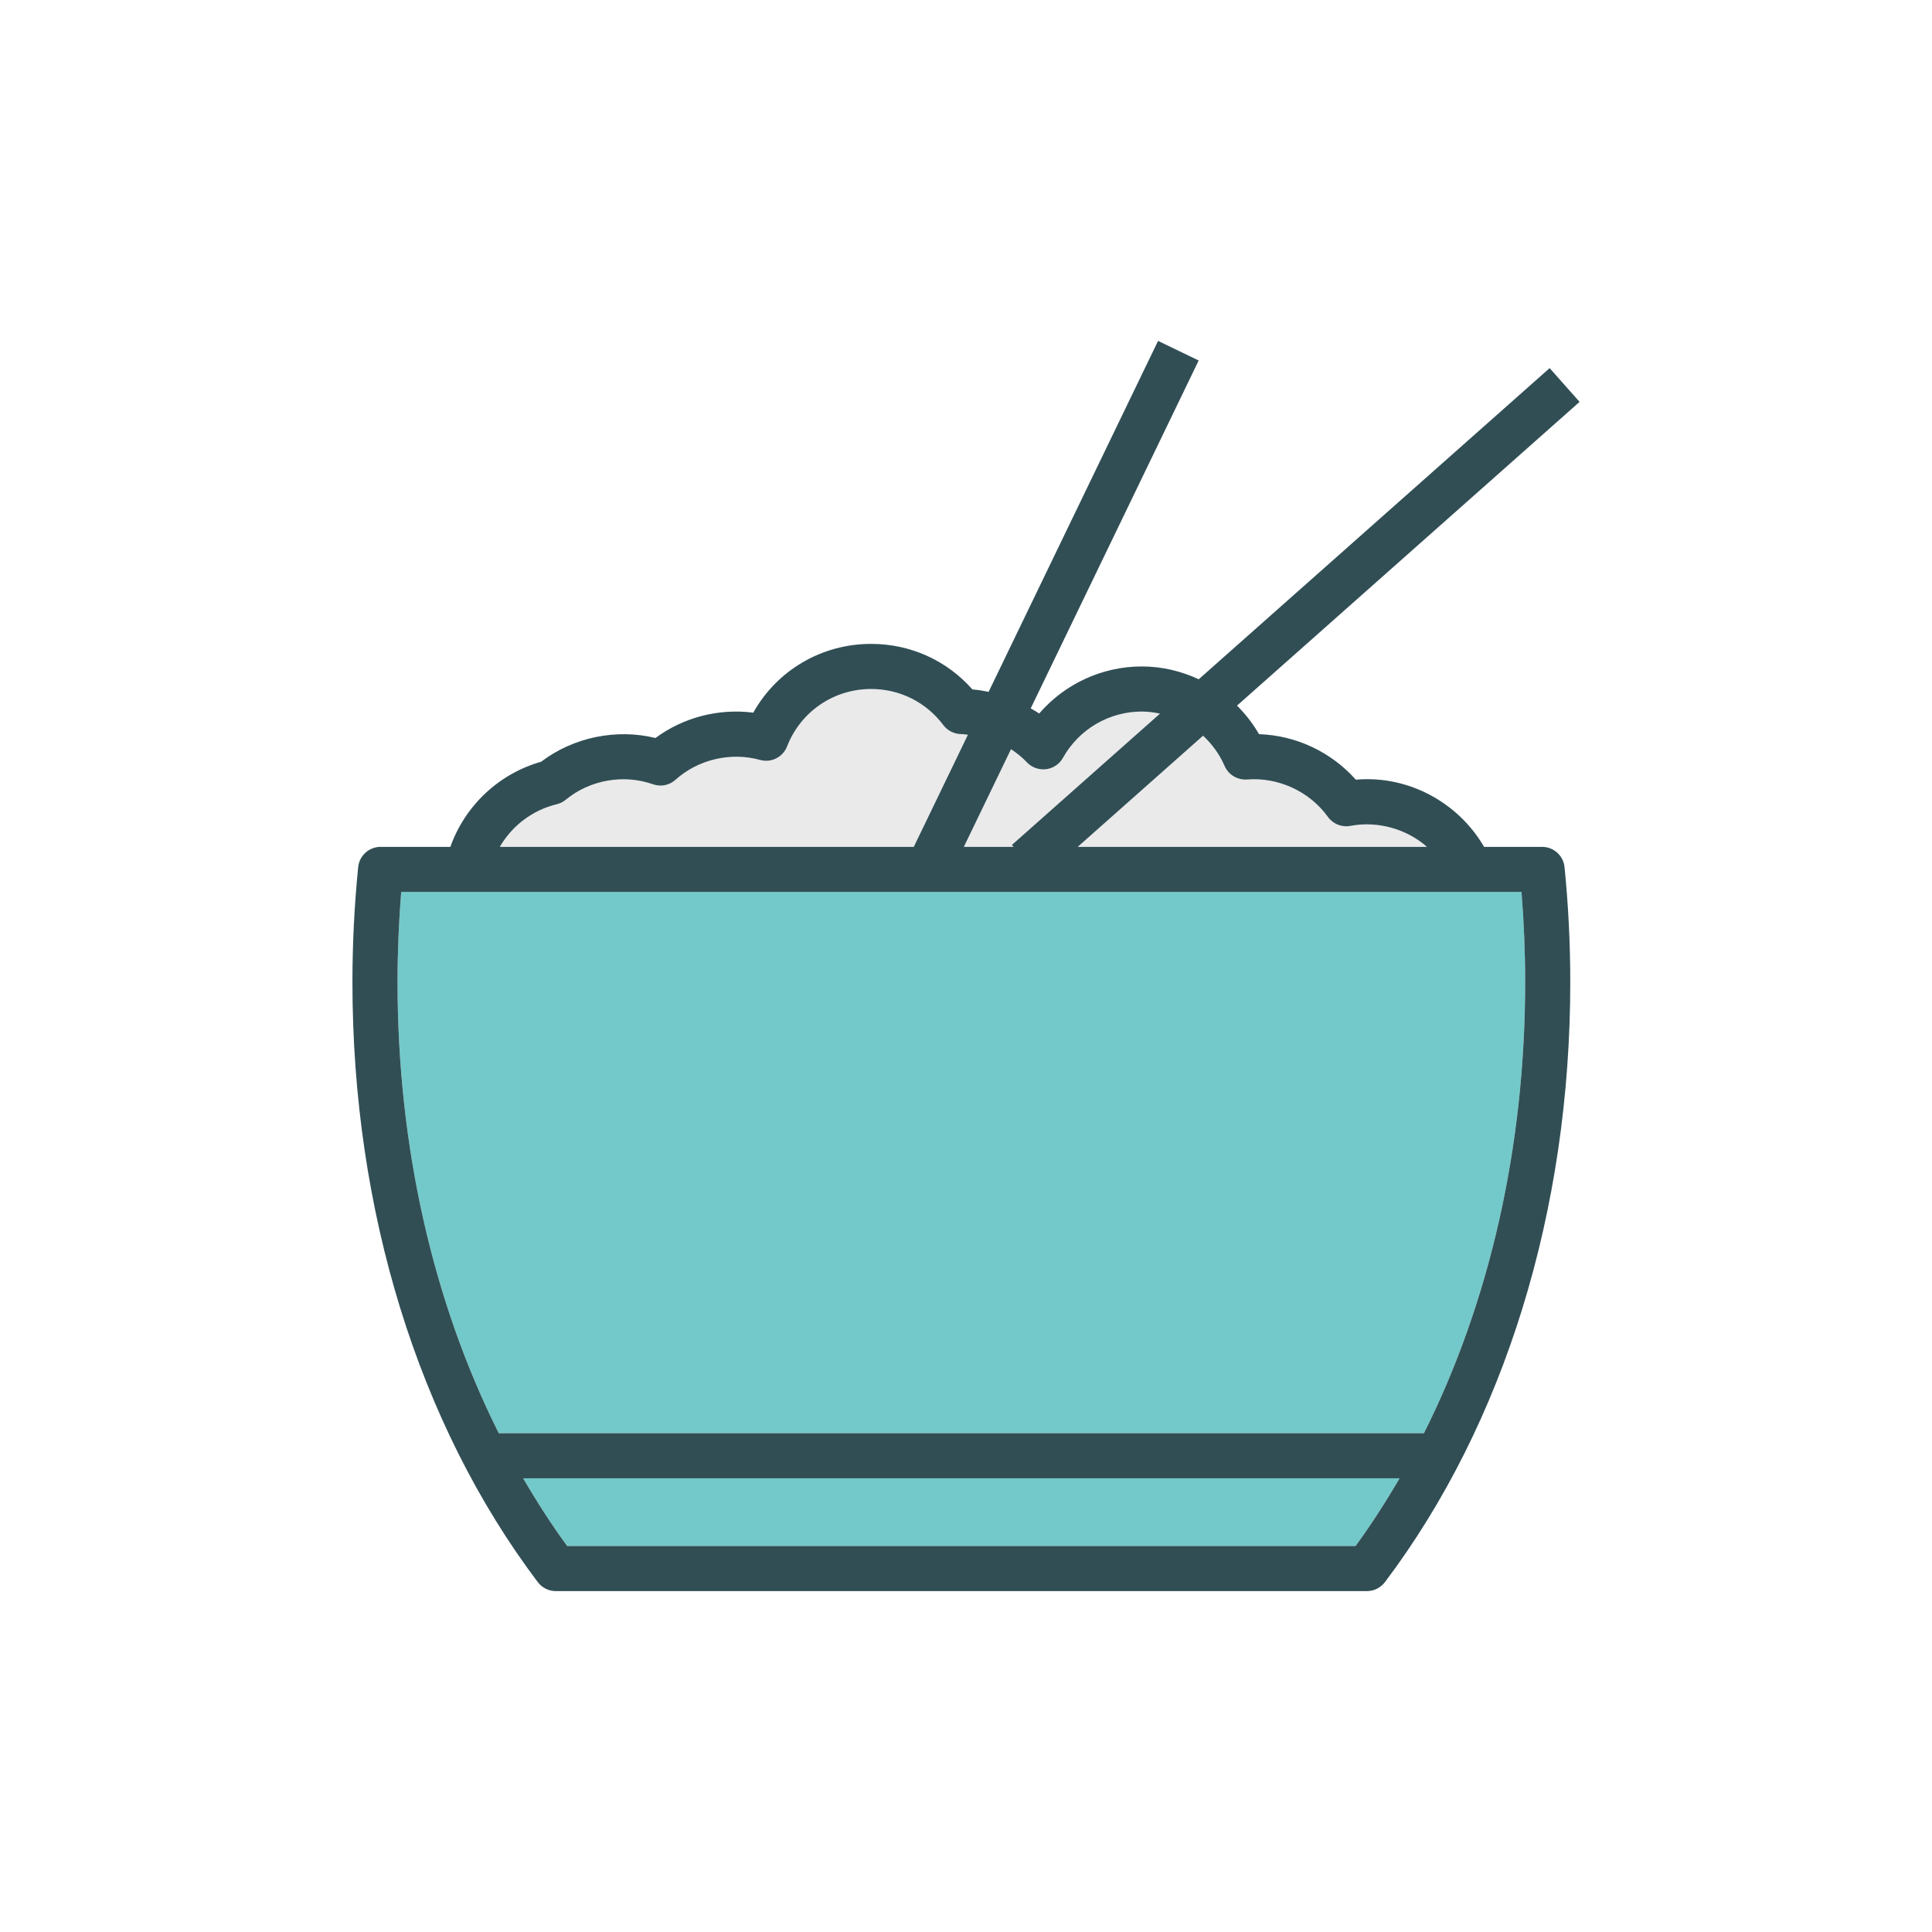 <?xml version="1.0" encoding="utf-8"?>
<!-- Generator: Adobe Illustrator 16.0.0, SVG Export Plug-In . SVG Version: 6.00 Build 0)  -->
<!DOCTYPE svg PUBLIC "-//W3C//DTD SVG 1.1//EN" "http://www.w3.org/Graphics/SVG/1.1/DTD/svg11.dtd">
<svg version="1.1" id="Layer_1" xmlns="http://www.w3.org/2000/svg" xmlns:xlink="http://www.w3.org/1999/xlink" x="0px" y="0px"
	 width="350px" height="350px" viewBox="0 0 350 350" enable-background="new 0 0 350 350" xml:space="preserve">
<g>
	<path fill="#EAEAEA" d="M175.343,133.108c-0.397-0.028-0.781-0.119-1.185-0.119c-1.285,0-2.494-0.606-3.268-1.631
		c-3.12-4.158-7.884-6.54-13.075-6.54c-6.782,0-12.763,4.082-15.229,10.401c-0.762,1.951-2.861,3.017-4.896,2.45
		c-5.299-1.472-11.208-0.1-15.313,3.591c-1.109,1.006-2.673,1.317-4.085,0.818c-5.338-1.867-11.423-0.806-15.804,2.805
		c-0.479,0.396-1.037,0.674-1.64,0.818c-4.397,1.062-8.1,3.91-10.302,7.717h74.991L175.343,133.108z"/>
	<path fill="#EAEAEA" d="M258.512,153.417c-3.671-3.236-8.926-4.748-13.873-3.798c-1.552,0.296-3.155-0.343-4.081-1.632
		c-3.335-4.644-9.034-7.226-14.636-6.771c-1.738,0.116-3.379-0.85-4.073-2.45c-0.919-2.127-2.27-3.97-3.901-5.484l-22.708,20.135
		H258.512L258.512,153.417z"/>
	<path fill="#EAEAEA" d="M183.619,153.417l-0.308-0.347l26.829-23.79c-1.076-0.222-2.172-0.376-3.298-0.376
		c-5.917,0-11.387,3.212-14.275,8.383c-0.634,1.137-1.771,1.903-3.061,2.063c-1.269,0.156-2.581-0.299-3.475-1.245
		c-0.874-0.924-1.851-1.7-2.879-2.384l-8.544,17.697H183.619L183.619,153.417z"/>
</g>
<g>
	<path fill="#73C9C9" d="M94.777,267.814c2.473,4.252,5.115,8.357,7.962,12.256h142.836c2.849-3.898,5.489-8.004,7.963-12.256
		H94.777z"/>
	<path fill="#73C9C9" d="M266.428,161.588H84.682H72.68c-0.438,5.406-0.662,10.888-0.662,16.343
		c0,29.758,6.422,57.942,18.339,81.711h167.602c11.917-23.769,18.34-51.953,18.34-81.711c0-5.454-0.224-10.937-0.662-16.342
		L266.428,161.588L266.428,161.588z"/>
</g>
<path fill="#314E55" d="M279.366,153.417h-10.509c-4.717-8.1-13.798-13.004-23.236-12.169c-4.449-5.011-10.805-8.02-17.536-8.247
	c-1.104-1.916-2.453-3.647-3.991-5.169l62.06-55.029l-5.423-6.116l-63.569,56.368c-3.176-1.477-6.671-2.322-10.318-2.322
	c-7.213,0-13.98,3.18-18.588,8.53c-0.491-0.347-1.02-0.627-1.531-0.936l30.425-63.018l-7.356-3.551l-30.693,63.571
	c-0.966-0.196-1.942-0.352-2.938-0.431c-4.652-5.267-11.231-8.251-18.346-8.251c-9,0-17.057,4.792-21.357,12.46
	c-6.26-0.814-12.68,0.862-17.719,4.589c-7.082-1.74-14.886-0.136-20.711,4.301c-7.675,2.168-13.81,7.987-16.444,15.42H68.95
	c-2.098,0-3.854,1.588-4.065,3.679c-0.687,6.858-1.038,13.868-1.038,20.835c0,41.37,11.926,79.969,33.575,108.684
	c0.774,1.024,1.983,1.628,3.264,1.628h146.946c1.281,0,2.489-0.604,3.264-1.628c21.649-28.715,33.575-67.313,33.575-108.684
	c0-6.967-0.352-13.977-1.038-20.835C283.221,155.005,281.465,153.417,279.366,153.417z M221.849,138.766
	c0.694,1.6,2.335,2.565,4.073,2.45c5.604-0.455,11.301,2.126,14.636,6.771c0.926,1.289,2.529,1.927,4.081,1.632
	c4.947-0.949,10.202,0.563,13.873,3.798h-63.272l22.707-20.135C219.579,134.796,220.93,136.639,221.849,138.766z M186.032,138.104
	c0.894,0.946,2.206,1.4,3.475,1.245c1.289-0.16,2.427-0.925,3.061-2.063c2.889-5.171,8.358-8.383,14.275-8.383
	c1.126,0,2.222,0.155,3.298,0.376l-26.829,23.791l0.308,0.347h-9.01l8.544-17.697C184.182,136.404,185.158,137.18,186.032,138.104z
	 M100.849,145.701c0.603-0.144,1.161-0.423,1.64-0.818c4.381-3.611,10.465-4.672,15.804-2.805c1.413,0.499,2.977,0.188,4.085-0.818
	c4.105-3.69,10.015-5.063,15.313-3.591c2.035,0.567,4.133-0.499,4.896-2.449c2.465-6.32,8.446-10.402,15.229-10.402
	c5.19,0,9.955,2.382,13.075,6.539c0.774,1.025,1.983,1.632,3.268,1.632c0.403,0,0.787,0.09,1.185,0.119l-9.806,20.309h-74.99
	C92.749,149.61,96.452,146.762,100.849,145.701z M245.576,280.071H102.74c-2.849-3.899-5.489-8.004-7.962-12.257H253.54
	C251.065,272.067,248.425,276.172,245.576,280.071z M257.959,259.643H90.357c-11.917-23.77-18.339-51.954-18.339-81.712
	c0-5.454,0.224-10.937,0.662-16.342h12.001h181.746h9.208c0.439,5.406,0.662,10.888,0.662,16.342
	C276.299,207.688,269.876,235.873,257.959,259.643z"/>
</svg>
